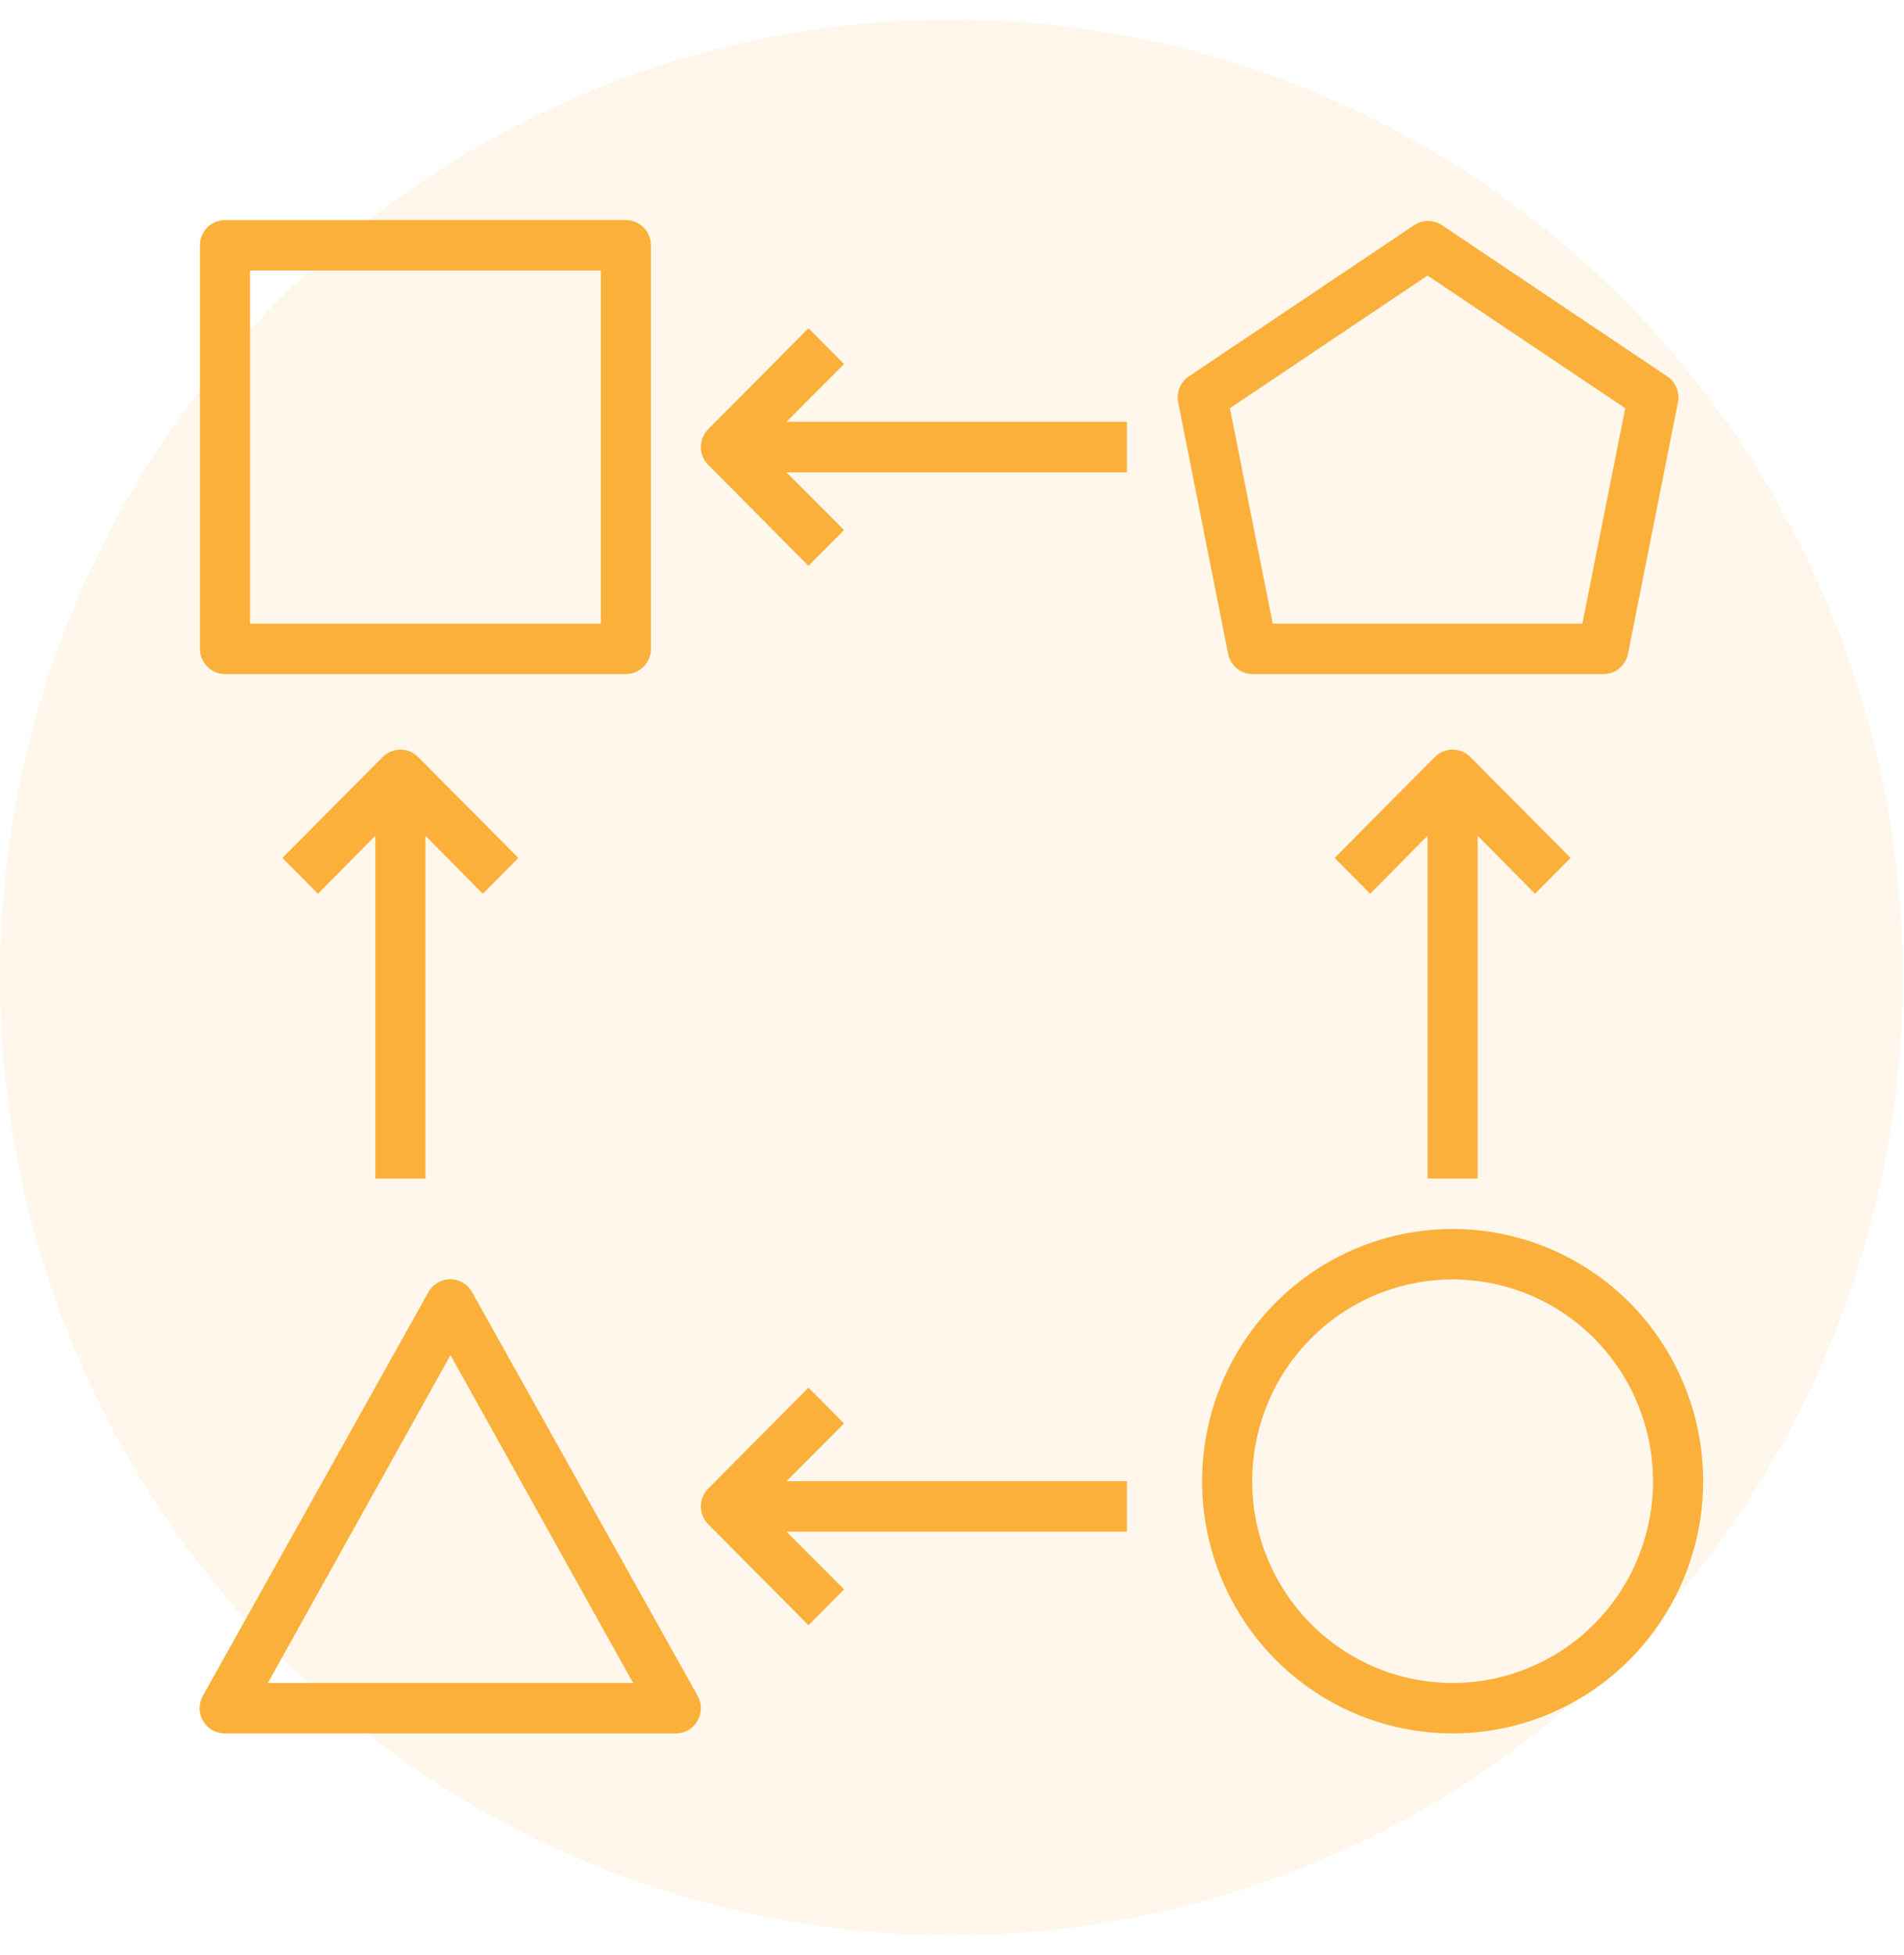 <svg width="76" height="78" viewBox="0 0 76 78" fill="none" xmlns="http://www.w3.org/2000/svg">
<ellipse cx="37.975" cy="39" rx="37.975" ry="38.22" fill="#FBB03B" fill-opacity="0.1"/>
<path d="M8.982 26.896H24.982C25.247 26.896 25.502 26.79 25.689 26.601C25.877 26.413 25.982 26.157 25.982 25.89V9.787C25.982 9.52 25.877 9.264 25.689 9.075C25.502 8.886 25.247 8.78 24.982 8.78H8.982C8.717 8.78 8.463 8.886 8.275 9.075C8.088 9.264 7.982 9.52 7.982 9.787V25.89C7.982 26.157 8.088 26.413 8.275 26.601C8.463 26.79 8.717 26.896 8.982 26.896ZM9.982 10.793H23.982V24.883H9.982V10.793Z" fill="#FBB03B"/>
<path d="M64.982 26.091L66.982 16.027C67.015 15.835 66.991 15.638 66.915 15.459C66.839 15.281 66.713 15.128 66.552 15.02L57.552 8.982C57.389 8.873 57.198 8.816 57.002 8.816C56.807 8.816 56.615 8.873 56.452 8.982L47.452 15.02C47.292 15.128 47.166 15.281 47.089 15.459C47.013 15.638 46.99 15.835 47.022 16.027L49.022 26.091C49.069 26.322 49.195 26.529 49.377 26.676C49.56 26.823 49.788 26.901 50.022 26.896H63.982C64.216 26.901 64.444 26.823 64.627 26.676C64.81 26.529 64.935 26.322 64.982 26.091ZM50.802 24.883L49.092 16.288L56.982 10.995L64.872 16.288L63.162 24.883H50.802Z" fill="#FBB03B"/>
<path d="M8.982 69.166H26.982C27.157 69.165 27.328 69.118 27.479 69.03C27.63 68.942 27.755 68.815 27.842 68.663C27.93 68.51 27.976 68.337 27.976 68.16C27.976 67.983 27.93 67.81 27.842 67.657L18.842 51.554C18.755 51.399 18.628 51.27 18.476 51.18C18.323 51.091 18.149 51.044 17.972 51.044C17.795 51.044 17.622 51.091 17.469 51.18C17.316 51.27 17.189 51.399 17.102 51.554L8.102 67.657C8.014 67.81 7.968 67.983 7.968 68.16C7.968 68.337 8.014 68.51 8.102 68.663C8.191 68.818 8.32 68.947 8.474 69.035C8.629 69.124 8.804 69.169 8.982 69.166ZM17.982 54.07L25.272 67.153H10.692L17.982 54.07Z" fill="#FBB03B"/>
<path d="M57.982 49.038C56.004 49.038 54.071 49.628 52.426 50.734C50.782 51.84 49.5 53.411 48.743 55.251C47.986 57.09 47.788 59.113 48.174 61.065C48.56 63.018 49.513 64.811 50.911 66.219C52.31 67.626 54.091 68.585 56.031 68.973C57.971 69.361 59.982 69.162 61.809 68.4C63.636 67.638 65.198 66.349 66.297 64.693C67.396 63.038 67.982 61.093 67.982 59.102C67.982 56.433 66.929 53.873 65.053 51.985C63.178 50.098 60.634 49.038 57.982 49.038ZM57.982 67.153C56.4 67.153 54.853 66.681 53.538 65.796C52.222 64.912 51.197 63.654 50.591 62.183C49.986 60.712 49.827 59.093 50.136 57.531C50.445 55.969 51.206 54.535 52.325 53.409C53.444 52.283 54.87 51.516 56.421 51.205C57.973 50.895 59.582 51.054 61.044 51.663C62.505 52.273 63.755 53.305 64.634 54.629C65.513 55.953 65.982 57.51 65.982 59.102C65.982 61.237 65.139 63.285 63.639 64.795C62.139 66.305 60.104 67.153 57.982 67.153Z" fill="#FBB03B"/>
<path d="M32.272 13.098L28.272 17.124C28.178 17.217 28.104 17.328 28.053 17.451C28.003 17.574 27.976 17.705 27.976 17.838C27.976 17.971 28.003 18.103 28.053 18.225C28.104 18.348 28.178 18.459 28.272 18.553L32.272 22.578L33.692 21.149L31.392 18.845H44.982V16.832H31.392L33.692 14.527L32.272 13.098Z" fill="#FBB03B"/>
<path d="M28.272 60.823L32.272 64.849L33.692 63.42L31.392 61.115H44.982V59.102H31.392L33.692 56.797L32.272 55.368L28.272 59.394C28.178 59.487 28.104 59.599 28.053 59.721C28.003 59.844 27.976 59.975 27.976 60.108C27.976 60.241 28.003 60.373 28.053 60.495C28.104 60.618 28.178 60.729 28.272 60.823Z" fill="#FBB03B"/>
<path d="M58.982 47.025V33.347L61.272 35.662L62.692 34.233L58.692 30.207C58.599 30.113 58.489 30.038 58.367 29.987C58.245 29.936 58.114 29.91 57.982 29.91C57.85 29.91 57.719 29.936 57.598 29.987C57.476 30.038 57.365 30.113 57.272 30.207L53.272 34.233L54.692 35.662L56.982 33.347V47.025H58.982Z" fill="#FBB03B"/>
<path d="M16.982 47.025V33.347L19.272 35.662L20.692 34.233L16.692 30.207C16.599 30.113 16.489 30.038 16.367 29.987C16.245 29.936 16.114 29.91 15.982 29.91C15.85 29.91 15.72 29.936 15.598 29.987C15.476 30.038 15.365 30.113 15.272 30.207L11.272 34.233L12.692 35.662L14.982 33.347V47.025H16.982Z" fill="#FBB03B"/>
</svg>
